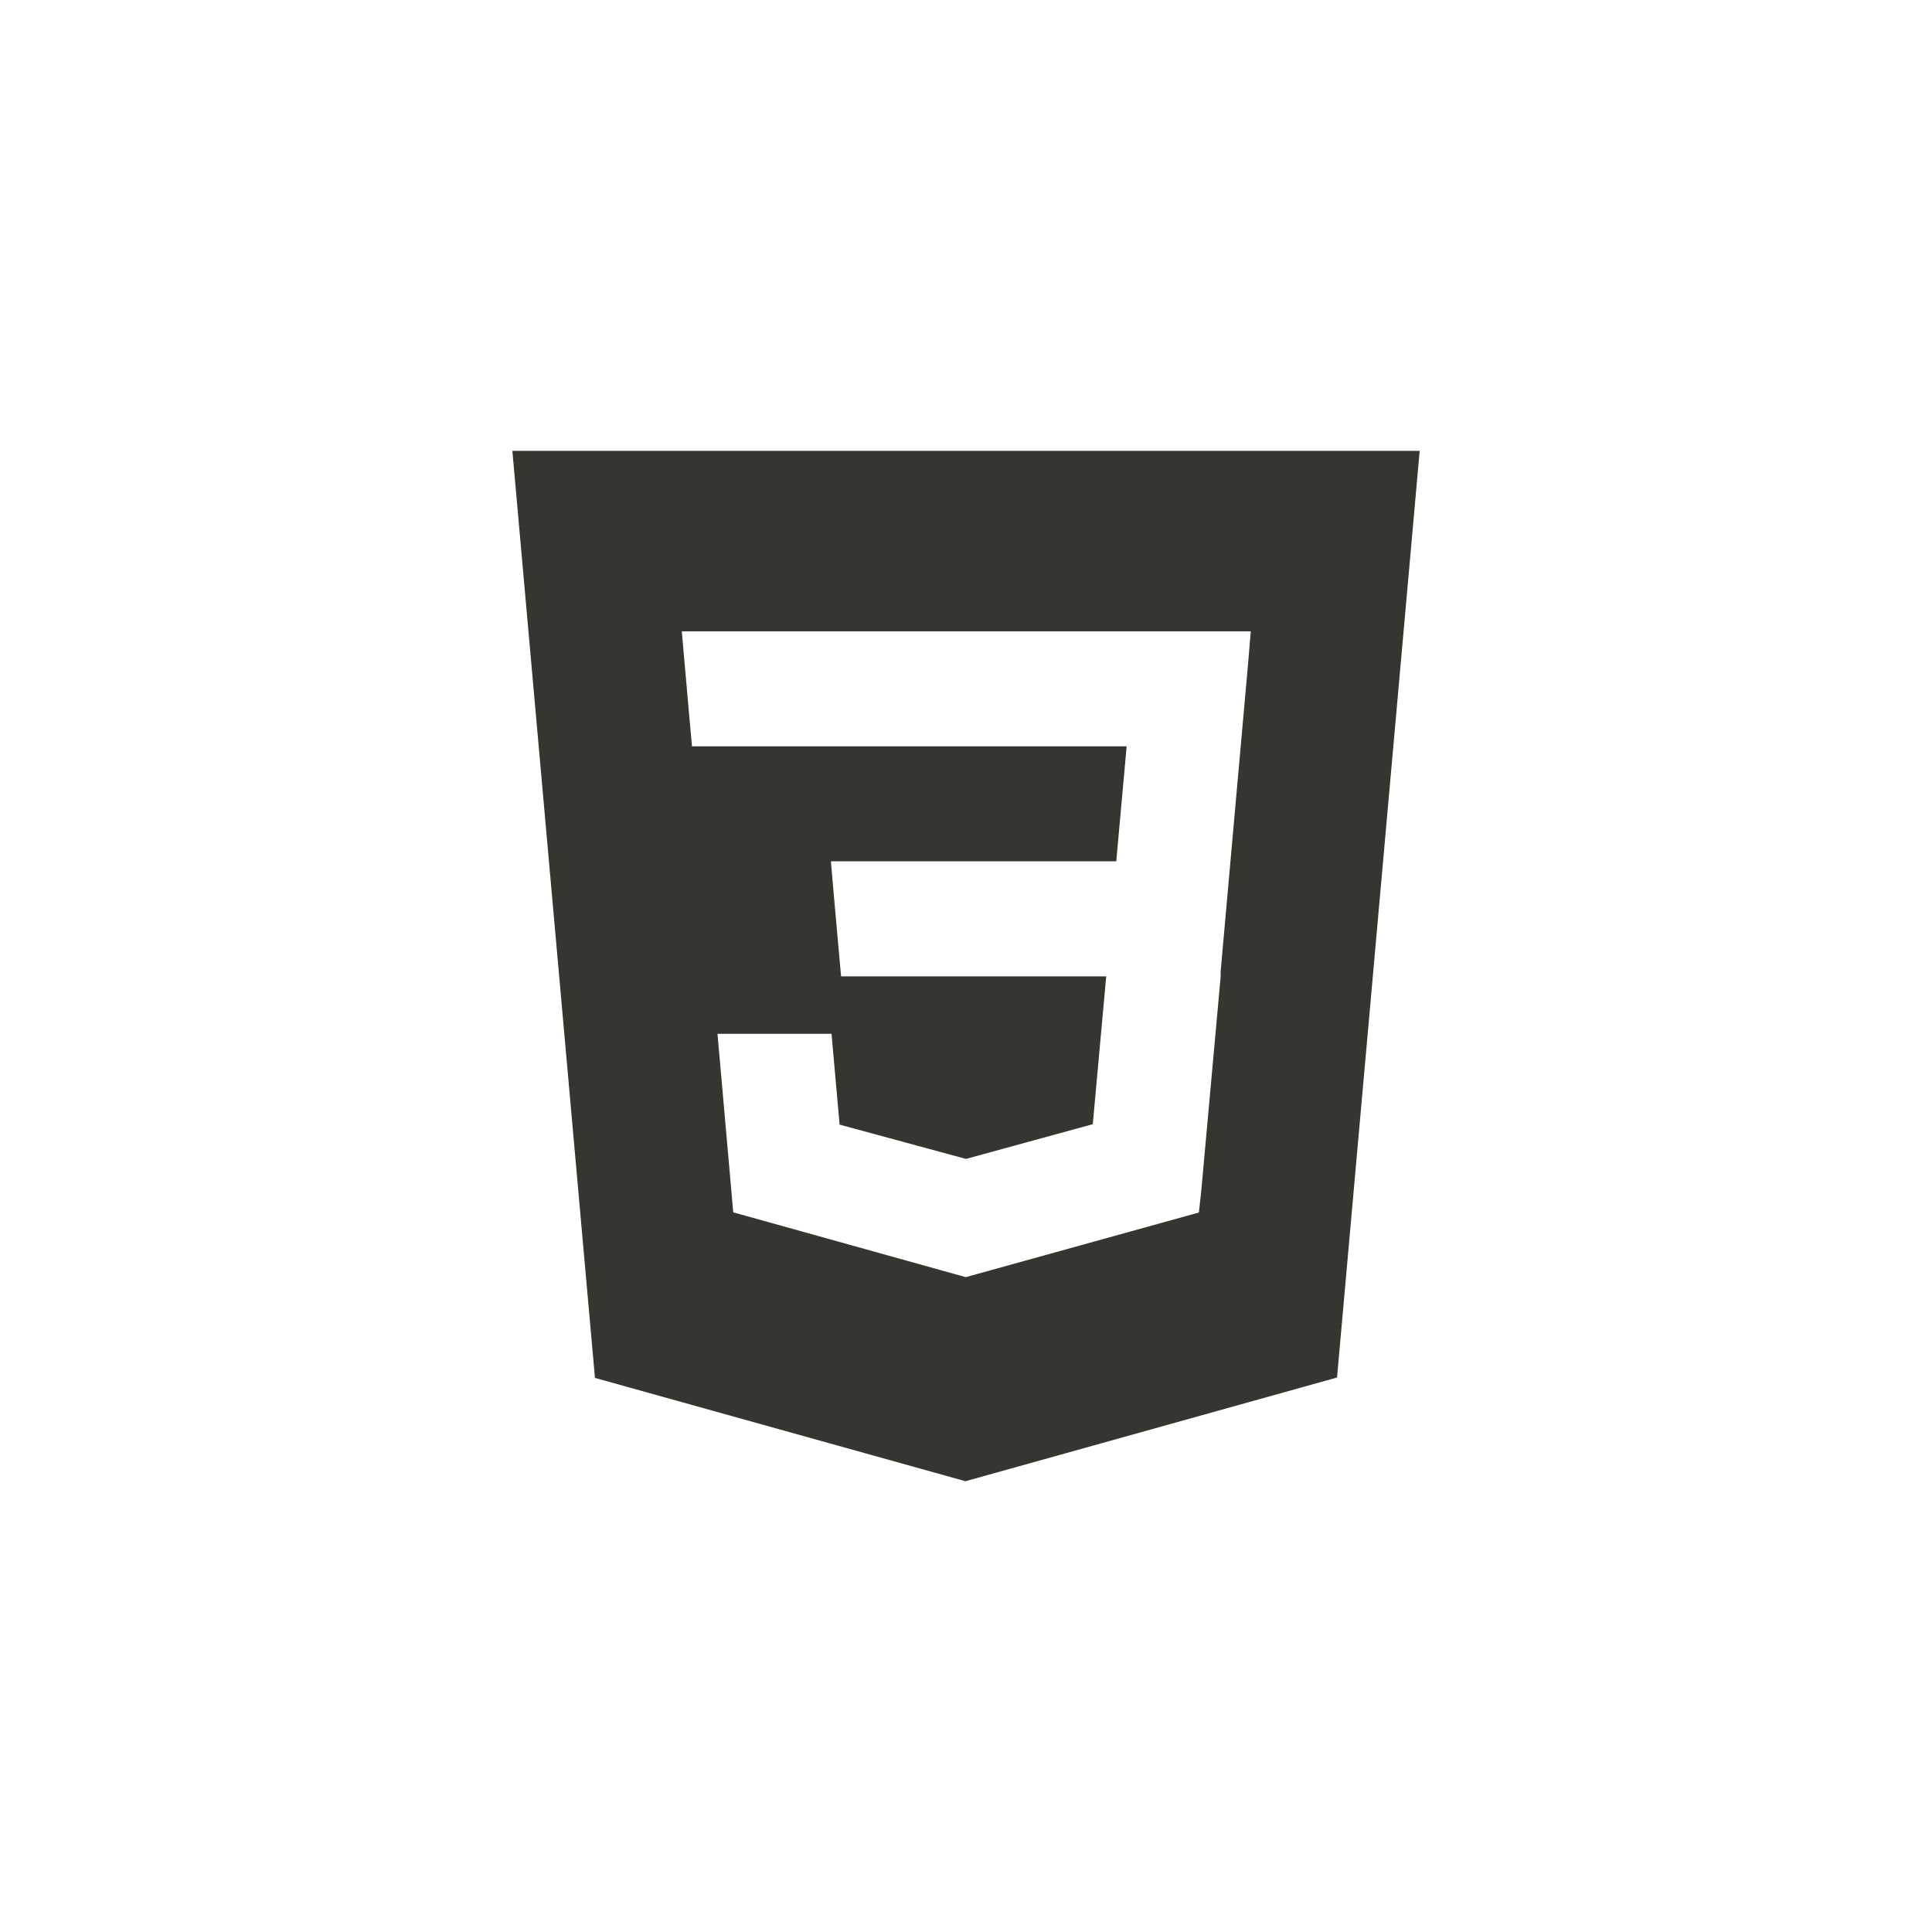 <!-- Generated by IcoMoon.io -->
<svg version="1.1" xmlns="http://www.w3.org/2000/svg" width="40" height="40" viewBox="0 0 40 40">
<title>ul-html3</title>
<path fill="#37352f" d="M10.608 9.334l1.71 19.194 7.671 2.139 7.693-2.147 1.711-19.186zM25.841 13.731l-0.57 6.394 0.002 0.034-0.002 0.079v-0.001l-0.405 4.47-0.045 0.397-4.826 1.338-4.814-1.342-0.326-3.696h2.361l0.167 1.88 2.616 0.71 2.626-0.719 0.278-3.061h-5.489l-0.047-0.518-0.108-1.212-0.056-0.651h5.908l0.215-2.381h-8.999l-0.047-0.517-0.107-1.213-0.057-0.651h11.78z"></path>
</svg>
